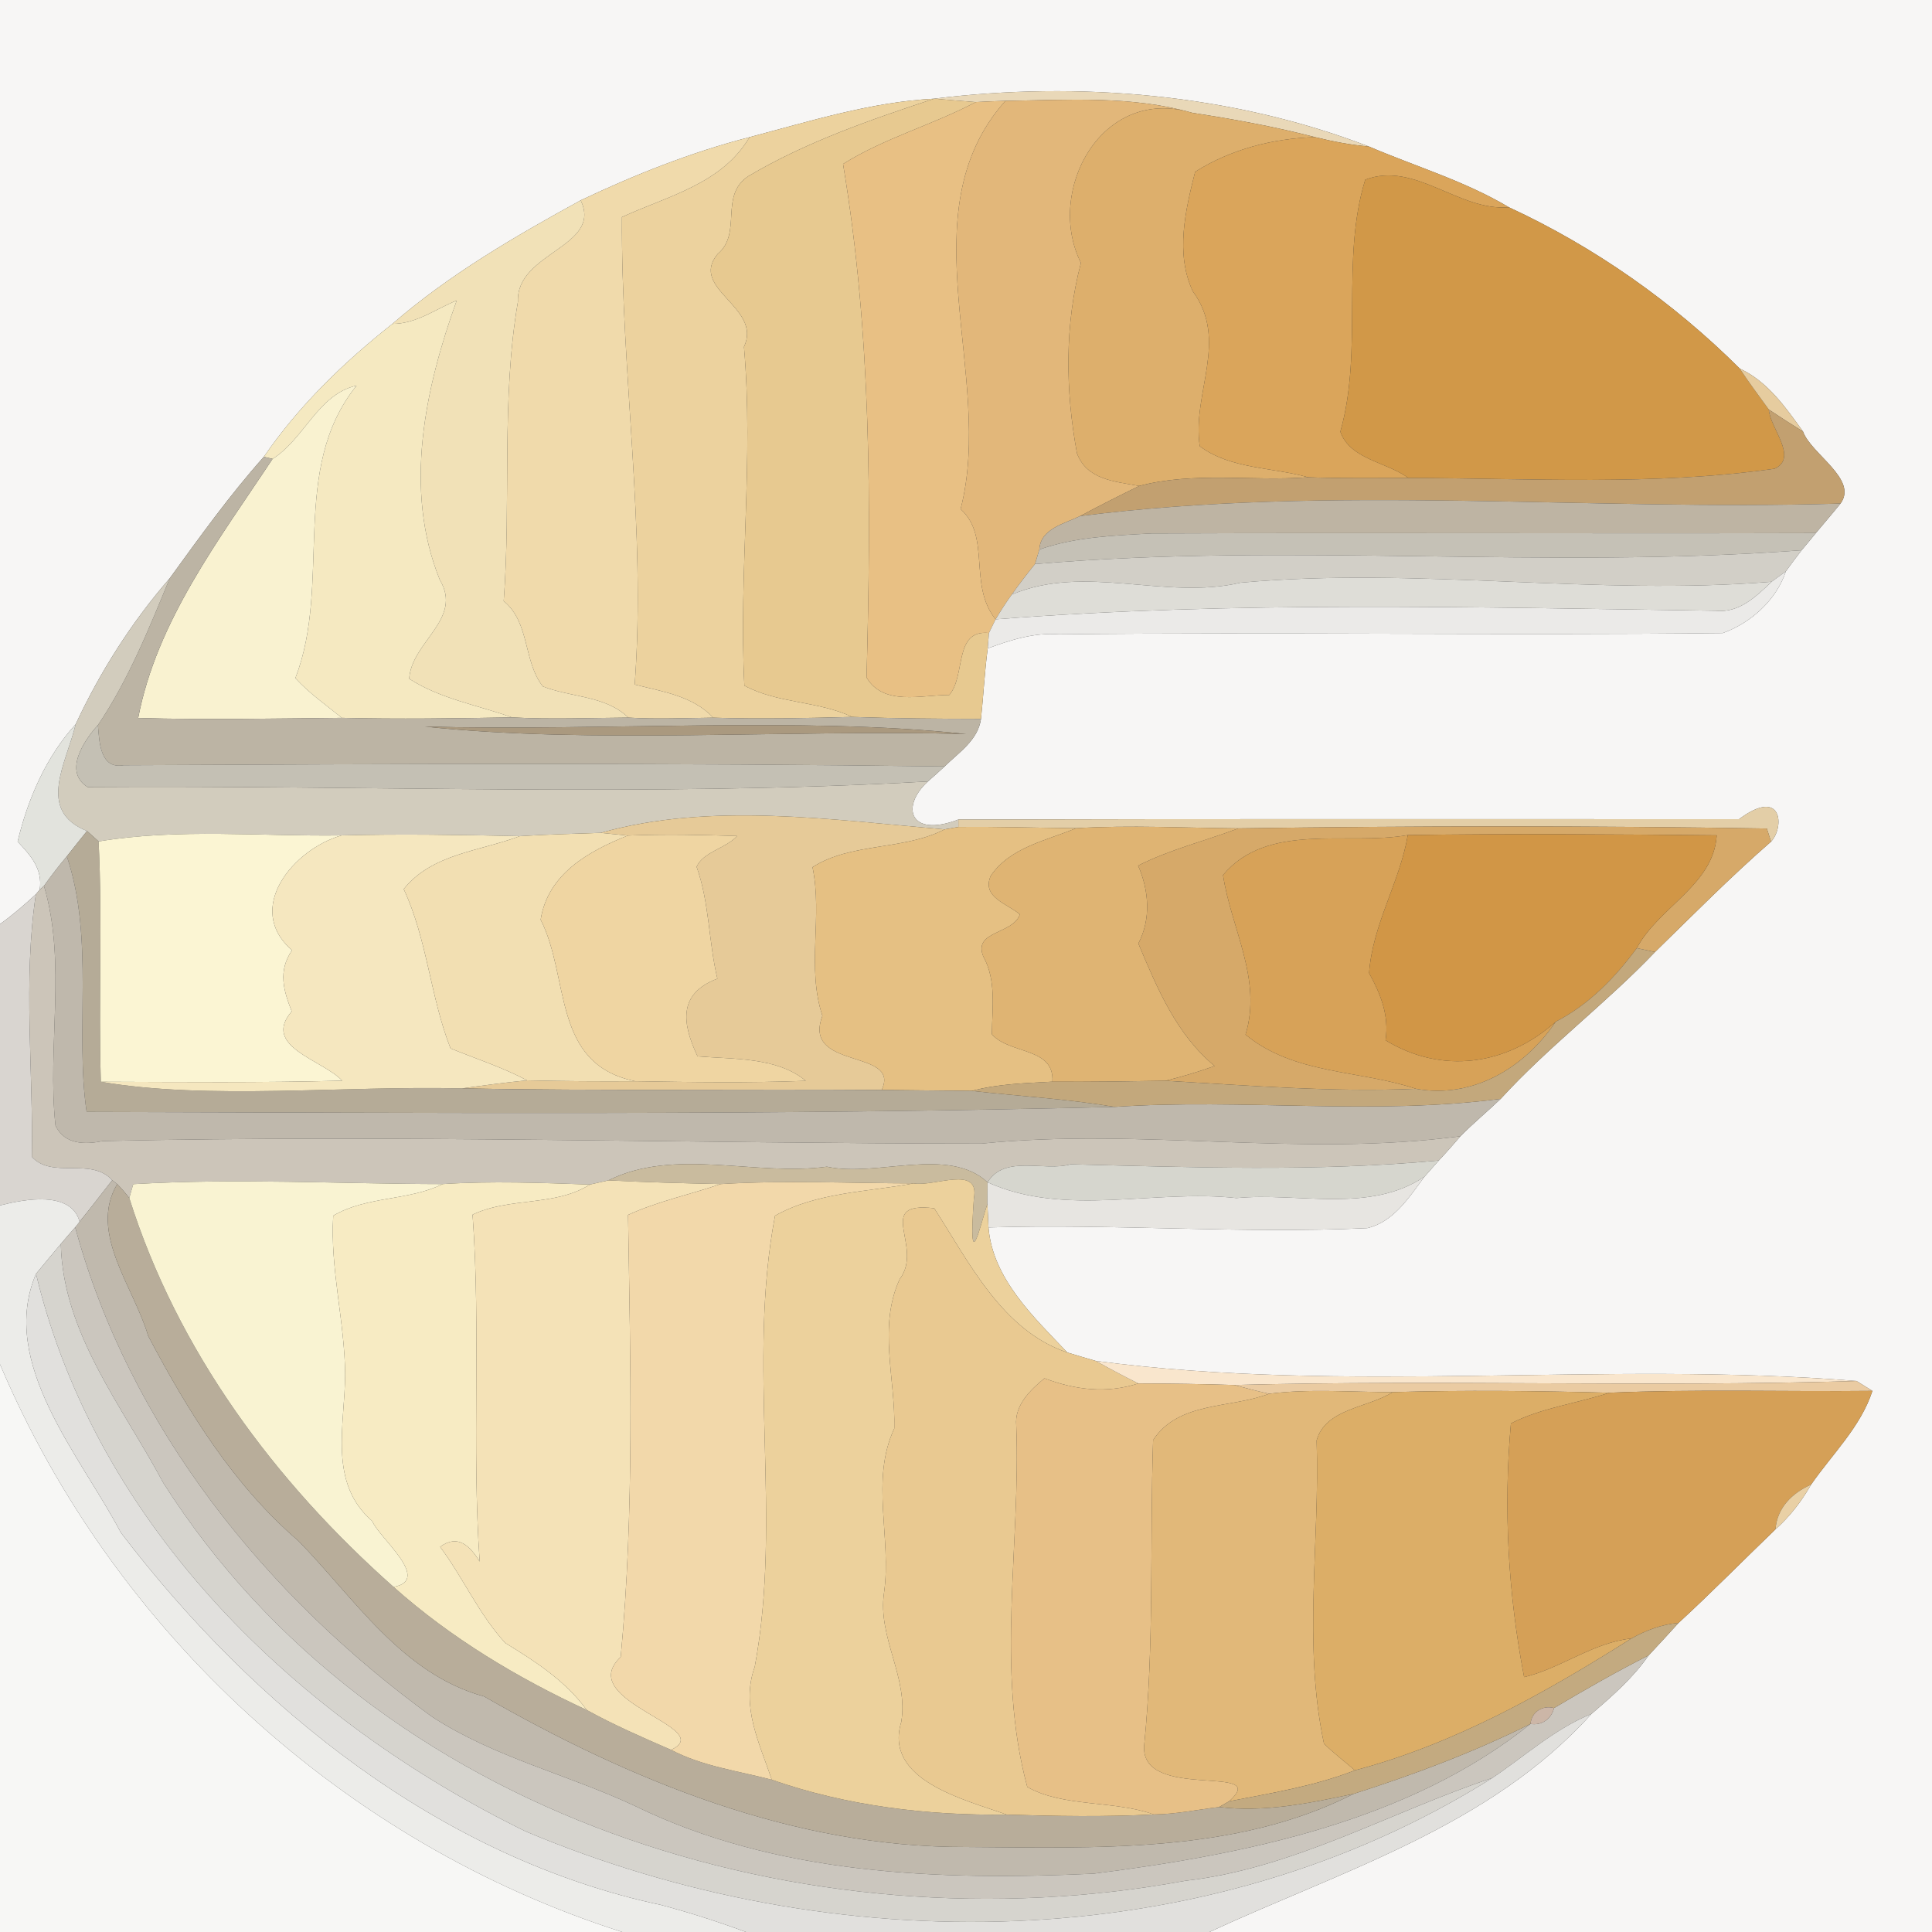 <?xml version="1.0" encoding="UTF-8" ?>
<!DOCTYPE svg PUBLIC "-//W3C//DTD SVG 1.1//EN" "http://www.w3.org/Graphics/SVG/1.1/DTD/svg11.dtd">
<svg width="250pt" height="250pt" viewBox="0 0 250 250" version="1.1" xmlns="http://www.w3.org/2000/svg">
<rect x="0" y="0" width="250" height="250" fill="#333333" stroke="none"/>
<g id="#f7f6f5ff">
<path fill="#f7f6f5" opacity="1.00" d=" M 0.00 0.00 L 250.00 0.00 L 250.00 250.00 L 156.50 250.00 C 173.67 242.04 192.81 236.35 205.93 221.78 C 208.62 219.48 211.30 217.14 213.33 214.21 C 214.64 212.82 215.92 211.42 217.20 210.01 C 221.48 206.07 225.56 201.92 229.75 197.89 C 231.60 196.24 233.13 194.27 234.35 192.11 C 237.08 188.17 240.77 184.65 242.29 179.98 C 241.77 179.66 240.74 179.02 240.23 178.70 C 207.53 176.07 174.19 180.41 141.78 176.10 C 140.55 175.74 139.33 175.39 138.11 175.01 C 133.79 170.45 128.45 165.48 127.91 158.83 C 144.15 158.33 160.61 159.68 176.92 158.92 C 180.35 158.11 182.34 154.92 184.33 152.26 C 184.94 151.56 185.56 150.86 186.18 150.17 C 187.14 149.15 188.06 148.10 188.98 147.03 C 190.64 145.34 192.48 143.83 194.19 142.19 C 200.41 135.38 207.82 129.84 214.16 123.19 C 219.10 118.36 223.96 113.45 229.17 108.91 C 230.90 107.11 230.73 101.76 225.03 106.00 C 191.36 106.01 157.69 105.95 124.01 106.05 C 117.66 108.47 116.52 104.35 120.07 101.12 C 120.79 100.49 121.52 99.84 122.23 99.18 C 124.06 97.37 126.55 95.80 126.94 93.02 C 127.26 89.98 127.41 86.93 127.81 83.90 C 130.76 82.82 133.79 81.83 137.01 82.08 C 165.64 81.77 194.29 82.24 222.92 81.92 C 226.54 80.63 229.86 77.65 231.09 73.93 C 231.75 73.01 232.43 72.10 233.13 71.20 C 233.75 70.47 234.36 69.73 234.97 68.98 C 236.03 67.71 237.12 66.45 238.16 65.16 C 240.48 62.01 234.34 58.75 233.31 55.84 C 231.05 52.70 228.74 49.37 225.12 47.69 C 216.49 39.09 206.32 31.94 195.25 26.82 C 189.58 23.43 183.19 21.55 177.14 18.96 C 159.48 12.15 139.56 10.46 120.89 12.77 C 112.71 13.20 104.86 15.67 96.99 17.75 C 89.47 19.69 82.16 22.59 75.14 25.92 C 66.63 30.59 58.13 35.52 50.77 41.91 C 44.50 46.87 38.68 52.48 34.14 59.11 C 29.72 64.07 25.86 69.46 21.97 74.82 C 17.06 80.47 12.95 86.92 9.79 93.72 C 5.94 97.96 3.61 103.37 2.28 108.90 C 3.93 110.67 5.55 112.40 5.14 115.13 L 4.64 115.72 C 3.16 117.09 1.64 118.40 0.00 119.58 L 0.00 0.00 Z" />
</g>
<g id="#e9d8b8ff">
<path fill="#e9d8b8" opacity="1.00" d=" M 120.89 12.77 C 139.56 10.46 159.48 12.15 177.14 18.96 C 174.79 18.76 172.47 18.31 170.18 17.75 C 164.95 16.39 159.62 15.42 154.28 14.60 C 146.44 12.35 138.16 12.94 130.10 13.05 C 128.82 13.09 127.54 13.14 126.26 13.21 C 124.47 13.08 122.68 12.92 120.89 12.77 Z" />
</g>
<g id="#ecd29eff">
<path fill="#ecd29e" opacity="1.00" d=" M 96.99 17.75 C 104.86 15.67 112.71 13.20 120.89 12.77 C 112.66 15.48 104.28 18.38 96.83 22.80 C 93.02 25.33 96.10 30.15 92.87 32.86 C 89.08 37.40 98.71 39.73 96.27 44.88 C 97.54 59.48 95.58 74.09 96.32 88.72 C 100.65 91.05 105.83 90.68 110.27 92.77 C 104.28 92.93 98.29 93.06 92.30 92.87 C 89.63 90.04 85.70 89.49 82.13 88.58 C 83.63 68.37 80.35 48.30 80.48 28.09 C 86.36 25.37 93.40 23.83 96.99 17.75 Z" />
</g>
<g id="#e7c990ff">
<path fill="#e7c990" opacity="1.00" d=" M 120.89 12.77 C 122.68 12.92 124.47 13.08 126.26 13.21 C 120.68 16.17 114.45 17.85 109.09 21.22 C 112.77 43.26 112.74 65.34 112.13 87.67 C 114.35 91.39 119.19 89.92 122.84 89.93 C 125.02 87.38 123.37 81.44 127.97 81.91 C 127.93 82.40 127.85 83.40 127.81 83.90 C 127.41 86.93 127.26 89.98 126.94 93.02 C 121.38 93.01 115.82 92.97 110.27 92.77 C 105.83 90.68 100.65 91.05 96.32 88.72 C 95.58 74.09 97.54 59.48 96.27 44.88 C 98.71 39.73 89.08 37.40 92.87 32.86 C 96.10 30.15 93.02 25.33 96.83 22.80 C 104.28 18.38 112.66 15.48 120.89 12.77 Z" />
</g>
<g id="#e8c084ff">
<path fill="#e8c084" opacity="1.00" d=" M 126.26 13.21 C 127.54 13.14 128.82 13.09 130.10 13.05 C 117.14 27.58 128.78 48.63 124.30 65.88 C 128.27 69.41 125.25 75.70 128.83 80.14 C 128.61 80.58 128.18 81.46 127.97 81.91 C 123.37 81.44 125.02 87.38 122.84 89.93 C 119.19 89.92 114.35 91.39 112.13 87.67 C 112.74 65.34 112.77 43.26 109.09 21.22 C 114.45 17.85 120.68 16.17 126.26 13.21 Z" />
</g>
<g id="#e2b77aff">
<path fill="#e2b77a" opacity="1.00" d=" M 130.10 13.05 C 138.16 12.94 146.44 12.35 154.28 14.60 C 142.58 11.03 135.21 24.68 139.87 34.02 C 137.75 42.06 137.85 50.51 139.36 58.66 C 140.64 62.08 144.22 62.30 147.41 62.88 C 144.84 64.14 142.28 65.43 139.76 66.78 C 137.76 67.77 134.63 68.39 134.49 71.11 C 134.35 71.58 134.07 72.52 133.93 72.99 C 132.89 74.27 131.88 75.59 130.92 76.94 C 130.17 77.97 129.49 79.05 128.83 80.14 C 125.25 75.70 128.27 69.41 124.30 65.88 C 128.78 48.63 117.14 27.58 130.10 13.05 Z" />
</g>
<g id="#ddaf6cff">
<path fill="#ddaf6c" opacity="1.00" d=" M 139.87 34.02 C 135.21 24.68 142.58 11.03 154.28 14.60 C 159.62 15.42 164.95 16.39 170.18 17.75 C 164.76 17.89 159.22 19.33 154.65 22.23 C 153.39 27.19 152.07 32.83 154.34 37.68 C 159.05 44.09 154.21 50.86 155.25 57.74 C 159.21 60.71 164.65 60.45 169.26 61.76 C 162.01 62.31 154.52 61.00 147.41 62.88 C 144.22 62.30 140.64 62.08 139.36 58.66 C 137.85 50.51 137.75 42.06 139.87 34.02 Z" />
</g>
<g id="#f0daabff">
<path fill="#f0daab" opacity="1.00" d=" M 75.14 25.92 C 82.16 22.59 89.47 19.69 96.99 17.75 C 93.40 23.83 86.36 25.37 80.48 28.09 C 80.35 48.30 83.63 68.37 82.13 88.58 C 85.70 89.49 89.63 90.04 92.30 92.87 C 88.63 92.91 84.97 93.08 81.31 92.86 C 78.36 89.99 73.86 90.26 70.24 88.82 C 67.68 85.55 68.60 80.58 65.18 77.78 C 66.15 64.90 64.84 51.64 67.02 39.03 C 66.76 32.62 78.03 31.96 75.14 25.92 Z" />
</g>
<g id="#daa55bff">
<path fill="#daa55b" opacity="1.00" d=" M 154.65 22.23 C 159.22 19.33 164.76 17.89 170.18 17.75 C 172.47 18.31 174.79 18.76 177.14 18.96 C 183.19 21.55 189.58 23.43 195.25 26.82 C 188.75 27.36 183.11 20.81 176.66 23.25 C 173.45 33.65 176.44 45.24 173.44 55.86 C 174.70 59.46 179.43 59.77 182.24 61.85 C 177.91 61.86 173.58 61.92 169.26 61.76 C 164.65 60.45 159.21 60.71 155.25 57.74 C 154.21 50.86 159.05 44.09 154.34 37.68 C 152.07 32.83 153.39 27.19 154.65 22.23 Z" />
</g>
<g id="#d19848ff">
<path fill="#d19848" opacity="1.00" d=" M 176.66 23.25 C 183.11 20.81 188.75 27.36 195.25 26.82 C 206.32 31.94 216.49 39.09 225.12 47.69 C 226.31 49.50 227.61 51.23 228.88 52.99 C 229.04 55.41 232.74 59.20 229.64 60.65 C 213.94 62.88 198.03 61.88 182.24 61.85 C 179.43 59.77 174.70 59.46 173.44 55.86 C 176.44 45.24 173.45 33.65 176.66 23.25 Z" />
</g>
<g id="#f1e1b7ff">
<path fill="#f1e1b7" opacity="1.00" d=" M 50.77 41.91 C 58.13 35.52 66.63 30.59 75.14 25.92 C 78.03 31.96 66.76 32.62 67.02 39.03 C 64.84 51.64 66.15 64.90 65.18 77.78 C 68.60 80.58 67.68 85.55 70.24 88.82 C 73.86 90.26 78.36 89.99 81.31 92.86 C 76.29 92.89 71.26 93.11 66.25 92.83 C 61.80 91.24 56.97 90.43 52.95 87.83 C 53.24 83.03 59.96 80.12 56.91 75.03 C 52.16 63.29 55.03 50.18 59.10 38.88 C 56.36 40.00 53.86 41.91 50.77 41.91 Z" />
</g>
<g id="#f5e9c1ff">
<path fill="#f5e9c1" opacity="1.00" d=" M 50.77 41.91 C 53.86 41.91 56.36 40.00 59.10 38.88 C 55.03 50.18 52.16 63.29 56.91 75.03 C 59.96 80.12 53.24 83.03 52.95 87.83 C 56.97 90.43 61.80 91.24 66.25 92.83 C 58.91 92.96 51.57 93.07 44.24 92.89 C 42.19 91.23 40.01 89.71 38.22 87.75 C 42.98 75.46 37.40 60.74 46.14 49.90 C 41.18 50.98 39.38 56.80 35.27 59.38 L 34.14 59.11 C 38.68 52.48 44.50 46.87 50.77 41.91 Z" />
</g>
<g id="#e6cc9fff">
<path fill="#e6cc9f" opacity="1.00" d=" M 225.12 47.69 C 228.74 49.37 231.05 52.70 233.31 55.84 C 231.82 54.91 230.34 53.97 228.88 52.99 C 227.61 51.23 226.31 49.50 225.12 47.69 Z" />
</g>
<g id="#f9f2d0ff">
<path fill="#f9f2d0" opacity="1.00" d=" M 35.27 59.38 C 39.38 56.80 41.18 50.98 46.14 49.90 C 37.40 60.74 42.98 75.46 38.22 87.75 C 40.01 89.71 42.19 91.23 44.24 92.89 C 35.45 92.98 26.66 93.16 17.88 92.91 C 20.30 80.31 28.35 69.84 35.27 59.38 Z" />
</g>
<g id="#c2a070ff">
<path fill="#c2a070" opacity="1.00" d=" M 228.88 52.99 C 230.34 53.97 231.82 54.91 233.31 55.84 C 234.34 58.75 240.48 62.01 238.16 65.16 C 205.40 66.15 172.33 62.65 139.76 66.78 C 142.28 65.43 144.84 64.14 147.41 62.88 C 154.52 61.00 162.01 62.31 169.26 61.76 C 173.58 61.92 177.91 61.86 182.24 61.85 C 198.03 61.88 213.94 62.88 229.64 60.65 C 232.74 59.20 229.04 55.41 228.88 52.99 Z" />
</g>
<g id="#bcb4a4ff">
<path fill="#bcb4a4" opacity="1.00" d=" M 34.14 59.11 L 35.27 59.38 C 28.35 69.84 20.30 80.31 17.88 92.91 C 26.66 93.16 35.45 92.98 44.24 92.89 C 51.57 93.07 58.91 92.96 66.25 92.83 C 71.26 93.11 76.29 92.89 81.31 92.86 C 84.97 93.08 88.63 92.91 92.30 92.87 C 98.29 93.06 104.28 92.93 110.27 92.77 C 115.82 92.97 121.38 93.01 126.94 93.02 C 126.55 95.80 124.06 97.37 122.23 99.18 C 86.81 98.70 51.41 98.85 16.00 99.02 C 12.91 99.58 12.86 95.93 12.67 93.83 C 16.62 87.99 19.30 81.29 21.97 74.82 C 25.86 69.46 29.72 64.07 34.14 59.11 M 55.00 94.02 C 76.40 96.31 101.99 94.37 125.00 94.98 C 103.60 92.69 78.01 94.63 55.00 94.02 Z" />
</g>
<g id="#beb4a3ff">
<path fill="#beb4a3" opacity="1.00" d=" M 139.76 66.78 C 172.33 62.65 205.40 66.15 238.16 65.16 C 237.12 66.45 236.03 67.71 234.97 68.98 C 206.31 69.07 177.65 68.91 148.99 69.03 C 144.11 69.30 139.13 69.47 134.49 71.11 C 134.63 68.39 137.76 67.77 139.76 66.78 Z" />
</g>
<g id="#c5c1b6ff">
<path fill="#c5c1b6" opacity="1.00" d=" M 134.49 71.11 C 139.13 69.47 144.11 69.30 148.99 69.03 C 177.65 68.91 206.31 69.07 234.97 68.98 C 234.36 69.73 233.75 70.47 233.13 71.20 C 200.15 73.70 166.90 70.16 133.93 72.99 C 134.07 72.52 134.35 71.58 134.49 71.11 Z" />
</g>
<g id="#d2cfc7ff">
<path fill="#d2cfc7" opacity="1.00" d=" M 133.93 72.99 C 166.90 70.16 200.15 73.70 233.13 71.20 C 232.43 72.10 231.75 73.01 231.09 73.93 C 230.63 74.27 229.71 74.94 229.24 75.28 C 206.38 77.14 183.45 73.31 160.54 75.40 C 150.74 77.69 140.39 72.92 130.92 76.94 C 131.88 75.59 132.89 74.27 133.93 72.99 Z" />
</g>
<g id="#ebeae8ff">
<path fill="#ebeae8" opacity="1.00" d=" M 229.24 75.28 C 229.71 74.94 230.63 74.27 231.09 73.93 C 229.86 77.65 226.54 80.63 222.92 81.92 C 194.29 82.24 165.64 81.77 137.01 82.08 C 133.79 81.83 130.76 82.82 127.81 83.90 C 127.85 83.40 127.93 82.40 127.97 81.91 C 128.18 81.46 128.61 80.58 128.83 80.14 C 159.88 77.73 190.93 78.60 222.02 79.03 C 225.02 79.36 227.26 77.18 229.24 75.28 Z" />
</g>
<g id="#d2ccbdff">
<path fill="#d2ccbd" opacity="1.00" d=" M 9.79 93.72 C 12.95 86.92 17.06 80.47 21.97 74.82 C 19.30 81.29 16.62 87.99 12.67 93.83 C 10.84 95.85 8.18 99.86 11.33 101.84 C 47.54 101.58 83.98 103.16 120.07 101.12 C 116.52 104.35 117.66 108.47 124.01 106.05 L 124.01 107.01 C 123.57 107.09 122.67 107.24 122.23 107.32 C 107.61 106.09 91.94 103.75 77.73 107.77 C 74.23 107.90 70.74 107.97 67.25 108.20 C 59.56 108.03 51.88 107.90 44.20 108.10 C 33.72 108.25 23.15 107.16 12.76 108.88 C 12.38 108.54 11.63 107.87 11.26 107.53 C 4.64 104.91 8.63 98.68 9.79 93.72 Z" />
</g>
<g id="#deddd7ff">
<path fill="#deddd7" opacity="1.00" d=" M 130.92 76.94 C 140.39 72.92 150.74 77.69 160.54 75.40 C 183.45 73.31 206.38 77.14 229.24 75.28 C 227.26 77.18 225.02 79.36 222.02 79.03 C 190.93 78.60 159.88 77.73 128.83 80.14 C 129.49 79.05 130.17 77.97 130.92 76.94 Z" />
</g>
<g id="#e2e3ddff">
<path fill="#e2e3dd" opacity="1.00" d=" M 2.28 108.90 C 3.61 103.37 5.94 97.96 9.79 93.72 C 8.63 98.68 4.64 104.91 11.26 107.53 C 10.39 108.62 9.51 109.70 8.65 110.81 C 7.61 112.04 6.63 113.32 5.69 114.63 L 5.14 115.13 C 5.55 112.40 3.93 110.67 2.28 108.90 Z" />
</g>
<g id="#c4c0b4ff">
<path fill="#c4c0b4" opacity="1.00" d=" M 11.33 101.84 C 8.18 99.86 10.84 95.85 12.67 93.83 C 12.86 95.93 12.91 99.58 16.00 99.02 C 51.41 98.85 86.81 98.70 122.23 99.18 C 121.52 99.84 120.79 100.49 120.07 101.12 C 83.98 103.16 47.54 101.58 11.33 101.84 Z" />
</g>
<g id="#aa997fff">
<path fill="#aa997f" opacity="1.00" d=" M 55.00 94.02 C 78.01 94.63 103.60 92.69 125.00 94.98 C 101.99 94.37 76.40 96.31 55.00 94.02 Z" />
</g>
<g id="#e6ca98ff">
<path fill="#e6ca98" opacity="1.00" d=" M 77.73 107.77 C 91.94 103.75 107.61 106.09 122.23 107.32 C 116.89 110.07 110.15 109.00 105.14 112.21 C 106.47 118.64 104.34 125.16 106.42 131.45 C 103.72 138.53 116.62 135.65 114.09 141.04 C 95.98 140.91 77.88 141.18 59.78 140.84 C 62.58 140.45 65.39 140.07 68.21 139.80 C 72.88 139.91 77.55 139.94 82.21 139.91 C 89.56 140.03 96.92 140.14 104.27 139.86 C 100.55 136.77 94.94 137.08 90.26 136.69 C 88.31 132.54 87.63 128.60 92.83 126.64 C 91.68 121.85 91.81 116.85 90.14 112.16 C 91.00 110.22 93.90 109.80 95.38 108.18 C 90.66 108.02 85.94 107.93 81.23 108.12 C 80.35 108.04 78.61 107.86 77.73 107.77 Z" />
</g>
<g id="#e3cea7ff">
<path fill="#e3cea7" opacity="1.00" d=" M 124.01 106.05 C 157.69 105.95 191.36 106.01 225.03 106.00 C 230.73 101.76 230.90 107.11 229.17 108.91 C 229.03 108.48 228.76 107.63 228.63 107.21 C 205.84 106.84 183.03 106.86 160.25 107.19 C 153.24 107.13 146.24 106.75 139.24 107.17 C 134.16 107.12 129.09 106.95 124.01 107.01 L 124.01 106.05 Z" />
</g>
<g id="#e5c083ff">
<path fill="#e5c083" opacity="1.00" d=" M 122.23 107.32 C 122.67 107.24 123.57 107.09 124.01 107.01 C 129.09 106.95 134.16 107.12 139.24 107.17 C 135.37 108.79 130.75 109.62 128.21 113.31 C 126.96 116.10 130.35 116.93 131.97 118.32 C 131.09 120.92 125.87 120.42 127.24 123.77 C 128.95 126.86 128.38 130.43 128.35 133.83 C 130.65 136.47 136.46 135.47 136.18 139.97 C 132.69 140.16 129.16 140.25 125.75 141.16 C 121.86 141.11 117.97 141.07 114.09 141.04 C 116.62 135.65 103.72 138.53 106.42 131.45 C 104.34 125.16 106.47 118.64 105.14 112.21 C 110.15 109.00 116.89 110.07 122.23 107.32 Z" />
</g>
<g id="#dfb473ff">
<path fill="#dfb473" opacity="1.00" d=" M 139.24 107.17 C 146.24 106.75 153.24 107.13 160.25 107.19 C 155.93 108.82 151.40 109.92 147.27 112.01 C 148.68 115.21 148.96 118.93 147.30 122.09 C 149.75 127.90 152.21 133.83 157.17 137.94 C 155.08 138.69 152.96 139.32 150.81 139.85 C 145.93 139.93 141.06 140.01 136.18 139.97 C 136.46 135.47 130.65 136.47 128.35 133.83 C 128.38 130.43 128.95 126.86 127.24 123.77 C 125.87 120.42 131.09 120.92 131.97 118.32 C 130.35 116.93 126.96 116.10 128.21 113.31 C 130.75 109.62 135.37 108.79 139.24 107.17 Z" />
</g>
<g id="#d6a969ff">
<path fill="#d6a969" opacity="1.00" d=" M 160.25 107.19 C 183.03 106.86 205.84 106.84 228.63 107.21 C 228.76 107.63 229.03 108.48 229.17 108.91 C 223.96 113.45 219.10 118.36 214.16 123.19 C 213.57 123.06 212.39 122.82 211.80 122.69 C 214.58 117.41 221.77 114.51 222.14 108.09 C 208.82 107.96 195.49 107.85 182.17 108.06 C 174.30 109.46 164.02 106.33 158.26 113.23 C 159.30 120.16 163.36 126.70 161.17 133.88 C 167.51 139.09 175.86 138.43 183.22 140.89 C 172.40 141.35 161.60 140.46 150.81 139.85 C 152.96 139.32 155.08 138.69 157.17 137.94 C 152.21 133.83 149.75 127.90 147.30 122.09 C 148.96 118.93 148.68 115.21 147.27 112.01 C 151.40 109.92 155.93 108.82 160.25 107.19 Z" />
</g>
<g id="#b5ab97ff">
<path fill="#b5ab97" opacity="1.00" d=" M 8.65 110.81 C 9.51 109.70 10.39 108.62 11.26 107.53 C 11.63 107.87 12.38 108.54 12.76 108.88 C 13.28 119.24 12.74 129.62 13.05 139.98 C 26.85 142.37 44.51 140.46 59.78 140.84 C 77.88 141.18 95.98 140.91 114.09 141.04 C 117.97 141.07 121.86 141.11 125.75 141.16 C 131.91 141.85 138.11 142.20 144.23 143.23 C 99.96 144.35 55.55 143.98 11.21 143.88 C 9.67 133.50 12.25 121.56 8.65 110.81 Z" />
</g>
<g id="#fbf5d3ff">
<path fill="#fbf5d3" opacity="1.00" d=" M 12.76 108.88 C 23.15 107.16 33.72 108.25 44.20 108.10 C 37.97 109.87 31.55 117.57 37.79 122.96 C 35.94 125.67 36.69 128.17 37.75 130.87 C 33.80 135.45 41.75 137.13 44.28 139.84 C 33.87 140.12 23.46 140.01 13.05 139.98 C 12.74 129.62 13.28 119.24 12.76 108.88 Z" />
</g>
<g id="#f5e7bfff">
<path fill="#f5e7bf" opacity="1.00" d=" M 44.20 108.10 C 51.88 107.90 59.56 108.03 67.25 108.20 C 62.10 110.15 55.90 110.46 52.24 115.05 C 55.30 121.61 55.68 129.01 58.30 135.66 C 61.61 137.02 65.04 138.11 68.21 139.80 C 65.39 140.07 62.58 140.45 59.78 140.84 C 44.51 140.46 26.85 142.37 13.05 139.98 C 23.46 140.01 33.87 140.12 44.28 139.84 C 41.75 137.13 33.80 135.45 37.75 130.87 C 36.69 128.17 35.94 125.67 37.79 122.96 C 31.55 117.57 37.97 109.87 44.20 108.10 Z" />
</g>
<g id="#f2dfb2ff">
<path fill="#f2dfb2" opacity="1.00" d=" M 67.25 108.20 C 70.74 107.97 74.23 107.90 77.73 107.77 C 78.61 107.86 80.35 108.04 81.23 108.12 C 76.11 110.17 70.89 113.09 69.96 119.01 C 73.79 126.51 71.34 137.70 82.21 139.91 C 77.55 139.94 72.88 139.91 68.21 139.80 C 65.04 138.11 61.61 137.02 58.30 135.66 C 55.68 129.01 55.30 121.61 52.24 115.05 C 55.90 110.46 62.10 110.15 67.25 108.20 Z" />
</g>
<g id="#efd5a2ff">
<path fill="#efd5a2" opacity="1.00" d=" M 81.23 108.12 C 85.94 107.93 90.66 108.02 95.38 108.18 C 93.90 109.80 91.00 110.22 90.14 112.16 C 91.81 116.85 91.68 121.85 92.83 126.64 C 87.63 128.60 88.31 132.54 90.26 136.69 C 94.94 137.08 100.55 136.77 104.27 139.86 C 96.92 140.14 89.56 140.03 82.21 139.91 C 71.34 137.70 73.79 126.51 69.96 119.01 C 70.89 113.09 76.11 110.17 81.23 108.12 Z" />
</g>
<g id="#d7a258ff">
<path fill="#d7a258" opacity="1.00" d=" M 158.26 113.23 C 164.02 106.33 174.30 109.46 182.17 108.06 C 181.14 114.15 177.60 119.62 177.16 125.91 C 178.66 128.64 179.77 131.42 179.29 134.61 C 186.57 139.05 194.96 137.89 201.31 132.21 C 197.28 138.18 190.58 142.22 183.22 140.89 C 175.86 138.43 167.51 139.09 161.17 133.88 C 163.36 126.70 159.30 120.16 158.26 113.23 Z" />
</g>
<g id="#d19646ff">
<path fill="#d19646" opacity="1.00" d=" M 182.17 108.06 C 195.49 107.85 208.82 107.96 222.14 108.09 C 221.77 114.51 214.58 117.41 211.80 122.69 C 208.96 126.54 205.59 130.00 201.31 132.21 C 194.96 137.89 186.57 139.05 179.29 134.61 C 179.77 131.42 178.66 128.64 177.16 125.91 C 177.60 119.62 181.14 114.15 182.17 108.06 Z" />
</g>
<g id="#bfb8acff">
<path fill="#bfb8ac" opacity="1.00" d=" M 5.69 114.63 C 6.63 113.32 7.61 112.04 8.65 110.81 C 12.25 121.56 9.67 133.50 11.21 143.88 C 55.55 143.98 99.96 144.35 144.23 143.23 C 160.84 142.12 177.67 144.35 194.19 142.19 C 192.48 143.83 190.64 145.34 188.98 147.03 C 168.40 149.79 147.63 145.89 127.02 147.98 C 89.06 147.97 51.23 146.81 13.36 147.65 C 10.98 148.11 8.39 148.15 7.18 145.65 C 6.07 135.37 8.66 124.69 5.69 114.63 Z" />
</g>
<g id="#ccc5b9ff">
<path fill="#ccc5b9" opacity="1.00" d=" M 5.14 115.13 L 5.69 114.63 C 8.66 124.69 6.07 135.37 7.18 145.65 C 8.39 148.15 10.98 148.11 13.36 147.65 C 51.23 146.81 89.06 147.97 127.02 147.98 C 147.63 145.89 168.40 149.79 188.98 147.03 C 188.06 148.10 187.14 149.15 186.18 150.17 C 170.34 151.64 154.40 151.05 138.53 150.66 C 135.16 151.65 130.02 149.35 127.79 152.99 C 122.72 148.27 113.44 152.38 107.00 150.97 C 97.77 152.24 87.31 148.46 78.73 152.74 C 78.13 152.88 76.93 153.14 76.33 153.28 C 69.98 153.06 63.62 152.81 57.28 153.22 C 43.95 153.20 30.55 152.44 17.24 153.23 C 17.11 153.68 16.86 154.57 16.73 155.02 C 16.24 154.39 15.72 153.79 15.17 153.22 L 14.52 152.72 C 11.80 149.68 6.77 152.61 4.12 149.69 C 4.32 138.40 2.96 126.92 4.64 115.72 L 5.14 115.13 Z" />
</g>
<g id="#d9d5d0ff">
<path fill="#d9d5d0" opacity="1.00" d=" M 0.00 119.58 C 1.64 118.40 3.16 117.09 4.64 115.72 C 2.96 126.92 4.32 138.40 4.12 149.69 C 6.77 152.61 11.80 149.68 14.52 152.72 C 13.11 154.50 11.75 156.32 10.30 158.08 C 9.20 154.04 3.17 155.17 0.00 155.98 L 0.00 119.58 Z" />
</g>
<g id="#c3a87cff">
<path fill="#c3a87c" opacity="1.00" d=" M 201.31 132.21 C 205.59 130.00 208.96 126.54 211.80 122.69 C 212.39 122.82 213.57 123.06 214.16 123.19 C 207.82 129.84 200.41 135.38 194.19 142.19 C 177.67 144.35 160.84 142.12 144.23 143.23 C 138.11 142.20 131.91 141.85 125.75 141.16 C 129.16 140.25 132.69 140.16 136.18 139.97 C 141.06 140.01 145.93 139.93 150.81 139.85 C 161.60 140.46 172.40 141.35 183.22 140.89 C 190.58 142.22 197.28 138.18 201.31 132.21 Z" />
</g>
<g id="#d6d6ceff">
<path fill="#d6d6ce" opacity="1.00" d=" M 138.53 150.66 C 154.40 151.05 170.34 151.64 186.18 150.17 C 185.56 150.86 184.94 151.56 184.33 152.26 C 177.21 157.06 168.01 154.26 160.00 155.03 C 149.39 153.85 137.85 157.54 127.79 152.99 C 130.02 149.35 135.16 151.65 138.53 150.66 Z" />
</g>
<g id="#c9bb9eff">
<path fill="#c9bb9e" opacity="1.00" d=" M 78.73 152.74 C 87.31 148.46 97.77 152.24 107.00 150.97 C 113.44 152.38 122.72 148.27 127.79 152.99 C 127.78 153.69 127.77 155.08 127.77 155.77 C 126.92 158.27 125.25 165.87 126.02 155.06 C 126.82 150.68 120.84 153.62 118.21 153.13 C 109.89 153.11 101.56 152.71 93.25 153.22 C 88.40 153.11 83.56 152.99 78.73 152.74 Z" />
</g>
<g id="#e7e5e1ff">
<path fill="#e7e5e1" opacity="1.00" d=" M 160.00 155.03 C 168.01 154.26 177.21 157.06 184.33 152.26 C 182.34 154.92 180.35 158.11 176.92 158.92 C 160.61 159.68 144.15 158.33 127.91 158.83 C 127.87 158.07 127.80 156.54 127.77 155.77 C 127.77 155.08 127.78 153.69 127.79 152.99 C 137.85 157.54 149.39 153.85 160.00 155.03 Z" />
</g>
<g id="#c0b9adff">
<path fill="#c0b9ad" opacity="1.00" d=" M 14.52 152.72 L 15.17 153.22 C 11.42 159.50 17.32 166.54 19.18 172.88 C 24.30 182.57 30.19 192.16 38.59 199.37 C 45.88 206.81 51.99 216.60 62.64 219.52 C 81.61 230.40 102.73 239.07 124.98 239.00 C 141.66 239.09 159.85 239.93 175.14 232.13 C 182.98 229.63 190.67 226.75 198.05 223.07 C 182.33 235.68 161.17 239.95 141.54 242.45 C 121.57 243.38 100.47 242.62 82.18 233.70 C 73.51 229.63 63.96 227.41 55.88 222.13 C 34.42 206.56 16.75 184.68 9.73 158.81 L 10.30 158.08 C 11.75 156.32 13.11 154.50 14.52 152.72 Z" />
</g>
<g id="#b8ad9aff">
<path fill="#b8ad9a" opacity="1.00" d=" M 15.17 153.22 C 15.72 153.79 16.24 154.39 16.73 155.02 C 22.95 174.78 35.54 191.71 50.93 205.35 C 58.34 211.96 66.93 217.10 75.92 221.27 C 79.44 223.22 83.15 224.82 86.84 226.43 C 90.88 228.56 95.49 229.15 99.87 230.30 C 109.59 233.69 120.00 234.94 130.26 234.81 C 136.60 235.01 142.95 235.12 149.29 234.79 C 152.14 234.76 154.93 234.17 157.75 233.83 C 163.64 234.55 169.41 233.33 175.14 232.13 C 159.85 239.93 141.66 239.09 124.98 239.00 C 102.73 239.07 81.61 230.40 62.64 219.52 C 51.99 216.60 45.88 206.81 38.59 199.37 C 30.19 192.16 24.30 182.57 19.18 172.88 C 17.32 166.54 11.42 159.50 15.17 153.22 Z" />
</g>
<g id="#f9f3d2ff">
<path fill="#f9f3d2" opacity="1.00" d=" M 17.24 153.23 C 30.55 152.44 43.95 153.20 57.28 153.22 C 52.83 155.41 47.48 154.75 43.12 157.31 C 42.70 164.22 44.61 170.98 44.66 177.87 C 44.63 184.42 42.44 191.90 48.19 196.85 C 48.92 198.88 55.97 204.44 50.93 205.35 C 35.54 191.71 22.95 174.78 16.73 155.02 C 16.86 154.57 17.11 153.68 17.24 153.23 Z" />
</g>
<g id="#f7ebc3ff">
<path fill="#f7ebc3" opacity="1.00" d=" M 57.28 153.22 C 63.62 152.81 69.98 153.06 76.33 153.28 C 71.82 156.15 65.92 154.88 61.15 157.18 C 62.24 172.08 61.03 187.12 62.07 202.07 C 60.82 200.06 59.28 198.46 56.95 200.16 C 59.95 204.19 61.96 208.88 65.38 212.60 C 69.28 214.99 73.19 217.51 75.92 221.27 C 66.93 217.10 58.34 211.96 50.93 205.35 C 55.97 204.44 48.92 198.88 48.19 196.85 C 42.44 191.90 44.63 184.42 44.66 177.87 C 44.61 170.98 42.70 164.22 43.12 157.31 C 47.48 154.75 52.83 155.41 57.28 153.22 Z" />
</g>
<g id="#f4e2b7ff">
<path fill="#f4e2b7" opacity="1.00" d=" M 76.33 153.28 C 76.93 153.14 78.13 152.88 78.73 152.74 C 83.56 152.99 88.40 153.11 93.25 153.22 C 89.27 154.58 85.10 155.45 81.27 157.21 C 81.57 176.23 82.10 195.52 80.32 214.41 C 74.16 220.19 92.99 223.55 86.84 226.43 C 83.15 224.82 79.44 223.22 75.92 221.27 C 73.19 217.51 69.28 214.99 65.38 212.60 C 61.96 208.88 59.95 204.19 56.95 200.16 C 59.28 198.46 60.82 200.06 62.07 202.07 C 61.03 187.12 62.24 172.08 61.15 157.18 C 65.92 154.88 71.82 156.15 76.33 153.28 Z" />
</g>
<g id="#f2d8aaff">
<path fill="#f2d8aa" opacity="1.00" d=" M 93.25 153.22 C 101.56 152.71 109.89 153.11 118.21 153.13 C 112.25 154.24 105.70 154.27 100.29 157.31 C 96.63 176.46 101.27 196.42 97.66 215.69 C 95.82 220.81 98.29 225.59 99.87 230.30 C 95.49 229.15 90.88 228.56 86.84 226.43 C 92.99 223.55 74.16 220.19 80.32 214.41 C 82.10 195.52 81.57 176.23 81.27 157.21 C 85.10 155.45 89.27 154.58 93.25 153.22 Z" />
</g>
<g id="#ecd19cff">
<path fill="#ecd19c" opacity="1.00" d=" M 118.21 153.13 C 120.84 153.62 126.82 150.68 126.02 155.06 C 125.25 165.87 126.92 158.27 127.77 155.77 C 127.80 156.54 127.87 158.07 127.91 158.83 C 128.45 165.48 133.79 170.45 138.11 175.01 C 129.70 172.18 125.43 163.39 120.89 156.35 C 113.02 155.43 119.62 161.30 116.42 165.52 C 113.59 171.67 115.89 178.42 115.72 184.84 C 112.58 191.56 115.41 199.04 114.39 206.13 C 113.55 211.92 117.59 217.08 116.62 222.83 C 114.32 230.35 124.76 232.85 130.26 234.81 C 120.00 234.94 109.59 233.69 99.87 230.30 C 98.29 225.59 95.82 220.81 97.66 215.69 C 101.27 196.42 96.63 176.46 100.29 157.31 C 105.70 154.27 112.25 154.24 118.21 153.13 Z" />
</g>
<g id="#ecece9ff">
<path fill="#ecece9" opacity="1.00" d=" M 0.00 155.98 C 3.17 155.17 9.20 154.04 10.30 158.08 L 9.73 158.81 C 9.10 159.52 8.48 160.24 7.87 160.97 C 6.80 162.25 5.72 163.53 4.66 164.83 C -0.25 176.37 10.43 188.39 15.65 198.34 C 32.96 221.04 57.09 240.45 85.57 246.51 C 89.27 247.50 92.93 248.67 96.53 250.00 L 80.52 250.00 C 44.66 238.58 14.71 211.26 0.00 176.54 L 0.00 155.98 Z" />
</g>
<g id="#e9c991ff">
<path fill="#e9c991" opacity="1.00" d=" M 116.42 165.52 C 119.62 161.30 113.02 155.43 120.89 156.35 C 125.43 163.39 129.70 172.18 138.11 175.01 C 139.33 175.39 140.55 175.74 141.78 176.10 C 143.59 177.11 145.43 178.08 147.29 179.02 C 143.15 180.36 139.09 179.84 135.15 178.35 C 133.32 179.86 131.26 181.85 131.50 184.44 C 132.10 199.96 128.80 216.02 132.93 231.23 C 137.54 233.87 144.13 232.94 149.29 234.79 C 142.95 235.12 136.60 235.01 130.26 234.81 C 124.76 232.85 114.32 230.35 116.62 222.83 C 117.59 217.08 113.55 211.92 114.39 206.13 C 115.41 199.04 112.58 191.56 115.72 184.84 C 115.89 178.42 113.59 171.67 116.42 165.52 Z" />
</g>
<g id="#cbc6beff">
<path fill="#cbc6be" opacity="1.00" d=" M 7.87 160.97 C 8.48 160.24 9.10 159.52 9.73 158.81 C 16.75 184.68 34.42 206.56 55.88 222.13 C 63.96 227.41 73.51 229.63 82.18 233.70 C 100.47 242.62 121.57 243.38 141.54 242.45 C 161.17 239.95 182.33 235.68 198.05 223.07 C 199.49 223.32 200.75 222.42 201.09 221.02 C 205.10 218.64 209.16 216.31 213.33 214.21 C 211.30 217.14 208.62 219.48 205.93 221.78 C 201.17 223.72 197.34 227.22 193.12 230.06 C 179.85 234.49 167.45 241.79 153.33 243.38 C 104.47 252.40 48.62 235.15 21.14 191.90 C 15.89 182.05 8.14 172.58 7.87 160.97 Z" />
</g>
<g id="#d6d4ceff">
<path fill="#d6d4ce" opacity="1.00" d=" M 4.66 164.83 C 5.72 163.53 6.80 162.25 7.87 160.97 C 8.14 172.58 15.89 182.05 21.14 191.90 C 48.62 235.15 104.47 252.40 153.33 243.38 C 167.45 241.79 179.85 234.49 193.12 230.06 C 155.97 253.43 107.85 253.75 68.01 236.98 C 38.53 222.54 12.49 197.54 4.66 164.83 Z" />
</g>
<g id="#e1e0ddff">
<path fill="#e1e0dd" opacity="1.00" d=" M 15.65 198.34 C 10.43 188.39 -0.25 176.37 4.66 164.83 C 12.49 197.54 38.53 222.54 68.01 236.98 C 107.85 253.75 155.97 253.43 193.12 230.06 C 197.34 227.22 201.17 223.72 205.93 221.78 C 192.81 236.35 173.67 242.04 156.50 250.00 L 96.53 250.00 C 92.93 248.67 89.27 247.50 85.57 246.51 C 57.09 240.45 32.96 221.04 15.65 198.34 Z" />
</g>
<g id="#f9e6cdff">
<path fill="#f9e6cd" opacity="1.00" d=" M 141.78 176.10 C 174.19 180.41 207.53 176.07 240.23 178.70 C 213.39 179.51 186.54 178.52 159.71 179.22 C 155.56 179.09 151.42 179.03 147.29 179.02 C 145.43 178.08 143.59 177.11 141.78 176.10 Z" />
</g>
<g id="#f7f7f5ff">
<path fill="#f7f7f5" opacity="1.00" d=" M 0.00 176.54 C 14.71 211.26 44.66 238.58 80.52 250.00 L 0.00 250.00 L 0.00 176.54 Z" />
</g>
<g id="#e7c087ff">
<path fill="#e7c087" opacity="1.00" d=" M 135.15 178.35 C 139.09 179.84 143.15 180.36 147.29 179.02 C 151.42 179.03 155.56 179.09 159.71 179.22 C 161.20 179.63 162.70 180.01 164.22 180.35 C 159.20 182.28 152.50 181.31 149.21 186.35 C 148.78 199.53 149.37 212.78 148.05 225.90 C 147.58 233.16 164.60 228.10 159.06 233.08 C 158.73 233.27 158.07 233.64 157.75 233.83 C 154.93 234.17 152.14 234.76 149.29 234.79 C 144.13 232.94 137.54 233.87 132.93 231.23 C 128.80 216.02 132.10 199.96 131.50 184.44 C 131.26 181.85 133.32 179.86 135.15 178.35 Z" />
</g>
<g id="#eacba2ff">
<path fill="#eacba2" opacity="1.00" d=" M 159.71 179.22 C 186.54 178.52 213.39 179.51 240.23 178.70 C 240.74 179.02 241.77 179.66 242.29 179.98 C 230.94 180.10 219.59 179.74 208.26 180.22 C 198.91 179.98 189.56 179.87 180.22 180.14 C 174.89 180.15 169.53 179.68 164.22 180.35 C 162.70 180.01 161.20 179.63 159.71 179.22 Z" />
</g>
<g id="#e1b879ff">
<path fill="#e1b879" opacity="1.00" d=" M 164.22 180.35 C 169.53 179.68 174.89 180.15 180.22 180.14 C 177.00 182.19 171.53 182.24 170.37 186.39 C 170.81 199.45 168.57 212.73 171.32 225.62 C 172.57 226.86 173.99 227.92 175.32 229.08 C 170.09 231.13 164.55 232.02 159.06 233.08 C 164.60 228.10 147.58 233.16 148.05 225.90 C 149.37 212.78 148.78 199.53 149.21 186.35 C 152.50 181.31 159.20 182.28 164.22 180.35 Z" />
</g>
<g id="#dcae67ff">
<path fill="#dcae67" opacity="1.00" d=" M 180.22 180.14 C 189.56 179.87 198.91 179.98 208.26 180.22 C 204.03 181.61 199.49 182.15 195.51 184.19 C 194.53 195.15 195.14 206.22 197.22 217.02 C 202.03 215.86 206.09 212.56 211.10 212.02 C 199.97 219.06 188.14 225.71 175.32 229.08 C 173.99 227.92 172.57 226.86 171.32 225.62 C 168.57 212.73 170.81 199.45 170.37 186.39 C 171.53 182.24 177.00 182.19 180.22 180.14 Z" />
</g>
<g id="#d5a057ff">
<path fill="#d5a057" opacity="1.00" d=" M 208.26 180.22 C 219.59 179.74 230.94 180.10 242.29 179.98 C 240.77 184.65 237.08 188.17 234.35 192.11 C 231.91 193.19 229.95 195.11 229.75 197.89 C 225.56 201.92 221.48 206.07 217.20 210.01 C 215.03 210.19 212.99 210.96 211.10 212.02 C 206.09 212.56 202.03 215.86 197.22 217.02 C 195.14 206.22 194.53 195.15 195.51 184.19 C 199.49 182.15 204.03 181.61 208.26 180.22 Z" />
</g>
<g id="#e9d0a5ff">
<path fill="#e9d0a5" opacity="1.00" d=" M 229.75 197.89 C 229.95 195.11 231.91 193.19 234.35 192.11 C 233.13 194.27 231.60 196.24 229.75 197.89 Z" />
</g>
<g id="#c3aa80ff">
<path fill="#c3aa80" opacity="1.00" d=" M 211.10 212.02 C 212.99 210.96 215.03 210.19 217.20 210.01 C 215.92 211.42 214.64 212.82 213.33 214.21 C 209.16 216.31 205.10 218.64 201.09 221.02 C 199.63 220.62 198.16 221.52 198.05 223.07 C 190.67 226.75 182.98 229.63 175.14 232.13 C 169.41 233.33 163.64 234.55 157.75 233.83 C 158.07 233.64 158.73 233.27 159.06 233.08 C 164.55 232.02 170.09 231.13 175.32 229.08 C 188.14 225.71 199.97 219.06 211.10 212.02 Z" />
</g>
<g id="#ccb6a7ff">
<path fill="#ccb6a7" opacity="1.00" d=" M 198.05 223.07 C 198.16 221.52 199.63 220.62 201.09 221.02 C 200.75 222.42 199.49 223.32 198.05 223.07 Z" />
</g>
</svg>
